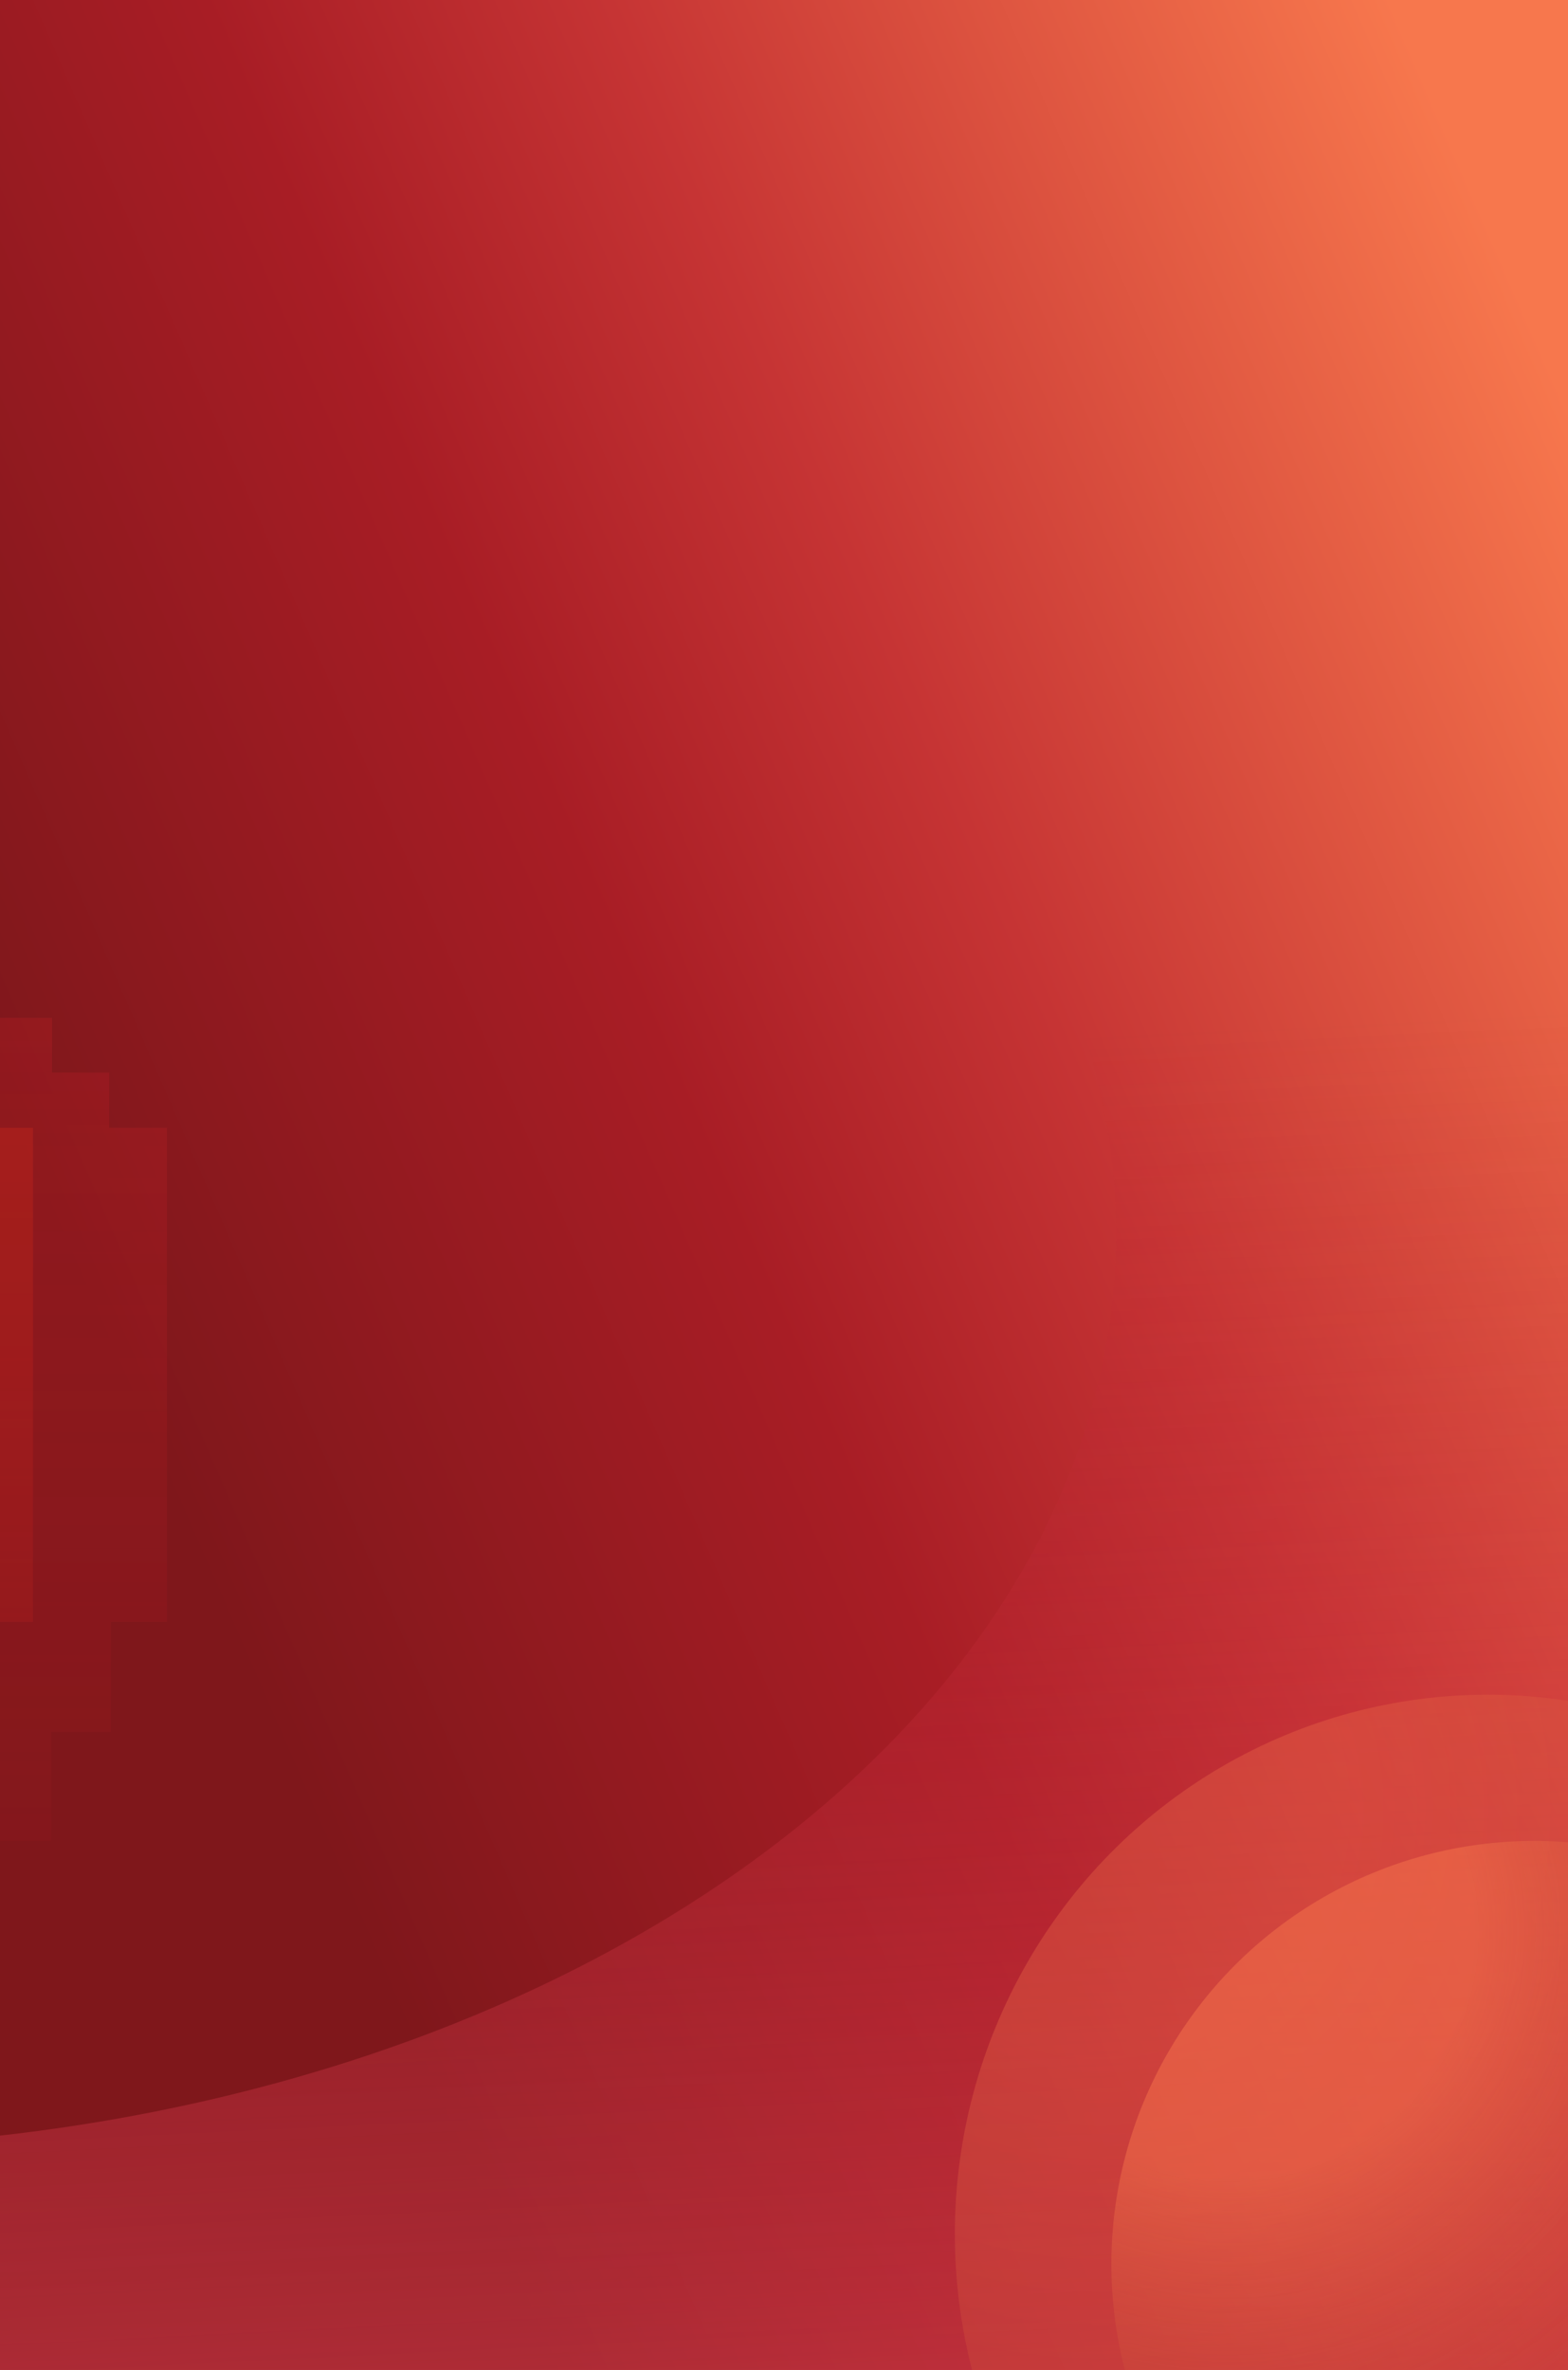 <svg width="556" height="840" viewBox="0 0 556 840" fill="none" xmlns="http://www.w3.org/2000/svg">
<g clip-path="url(#clip0_229_2085)">
<rect width="557" height="900" fill="url(#paint0_linear_229_2085)"/>
<g opacity="0.4">
<g filter="url(#filter0_i_229_2085)">
<path d="M-231.946 306.585H-170.271L-172.796 286.985L-212.022 286.807V248.057H-190.548V228.207H-170.271V209.26H-149.033V190.03H-127.862V169.829H-66.86V209.26H-107.36V228.207H-127.862V248.057H-149.033V267.907H-170.271V286.985H-66.86V306.382H-45.65V325.967H-25.183V345.553H-4.345V364.95H15.935V384.536H36.402V559.676H16.494V598.659H-4.662V637.223H-25.532V675.554H-46.724V695.946H-67.089V715.532H-87.135V734.821H-149.704V715.532H-252.364V734.821H-314.702V715.532H-335.373V695.59H-356.368V676.301H-376.716V636.416H-397.711V598.82H-418.059V559.262H-438.402V384.253H-417.872V364.859H-398.164V346.142H-376.667V326.364H-354.684V306.585H-335.755V286.807H-231.946V306.585Z" fill="url(#paint1_linear_229_2085)"/>
</g>
<g filter="url(#filter1_i_229_2085)">
<path d="M-231.946 306.585H-170.271L-172.796 286.985L-212.022 286.807V248.057H-190.548V228.207H-170.271V209.26H-149.033V190.03H-127.862V169.829H-66.86V209.26H-107.36V228.207H-127.862V248.057H-149.033V267.907H-170.271V286.985H-66.86V306.382H-45.65V325.967H-25.183V345.553H-4.345V364.95H15.935V384.536H36.402V559.676H16.494V598.659H-4.662V637.223H-25.532V675.554H-46.724V695.946H-67.089V715.532H-87.135V734.821H-149.704V715.532H-252.364V734.821H-314.702V715.532H-335.373V695.59H-356.368V676.301H-376.716V636.416H-397.711V598.82H-418.059V559.262H-438.402V384.253H-417.872V364.859H-398.164V346.142H-376.667V326.364H-354.684V306.585H-335.755V286.807H-231.946V306.585Z" fill="url(#paint2_linear_229_2085)"/>
</g>
</g>
<path d="M410.028 -102.341C616.539 -14.693 764.516 125.181 821.993 287.067C879.471 448.953 841.837 619.856 717.219 762.861C592.601 905.867 391.003 1009.49 155.971 1051.36C-79.061 1093.23 -328.663 1069.98 -538.918 986.622C-749.173 903.27 -903.205 766.509 -967.744 605.881C-1032.28 445.252 -1002.15 273.651 -883.844 128.141C-765.542 -17.368 -568.571 -125.104 -335.478 -171.797C-102.384 -218.49 148.122 -200.39 361.931 -121.409L147.423 152.006C38.255 111.679 -89.65 102.438 -208.664 126.279C-327.679 150.119 -428.249 205.128 -488.653 279.423C-549.056 353.718 -564.443 441.336 -531.491 523.35C-498.539 605.365 -419.892 675.193 -312.538 717.752C-205.185 760.311 -77.742 772.184 42.263 750.807C162.267 729.43 265.2 676.519 328.828 603.503C392.456 530.486 411.672 443.225 382.325 360.568C352.977 277.912 277.423 206.494 171.981 161.742L410.028 -102.341Z" fill="url(#paint3_linear_229_2085)" fill-opacity="0.6"/>
<ellipse cx="527.552" cy="791.812" rx="188.969" ry="191.152" fill="url(#paint4_radial_229_2085)" fill-opacity="0.3"/>
<circle cx="544.057" cy="802.455" r="149.972" fill="url(#paint5_radial_229_2085)" fill-opacity="0.8"/>
</g>
<defs>
<filter id="filter0_i_229_2085" x="-438.402" y="169.829" width="482.405" height="572.593" filterUnits="userSpaceOnUse" color-interpolation-filters="sRGB">
<feFlood flood-opacity="0" result="BackgroundImageFix"/>
<feBlend mode="normal" in="SourceGraphic" in2="BackgroundImageFix" result="shape"/>
<feColorMatrix in="SourceAlpha" type="matrix" values="0 0 0 0 0 0 0 0 0 0 0 0 0 0 0 0 0 0 127 0" result="hardAlpha"/>
<feOffset dx="22.803" dy="15.202"/>
<feGaussianBlur stdDeviation="3.8"/>
<feComposite in2="hardAlpha" operator="arithmetic" k2="-1" k3="1"/>
<feColorMatrix type="matrix" values="0 0 0 0 0.773 0 0 0 0 0.129 0 0 0 0 0.157 0 0 0 1 0"/>
<feBlend mode="normal" in2="shape" result="effect1_innerShadow_229_2085"/>
</filter>
<filter id="filter1_i_229_2085" x="-463.105" y="169.829" width="499.507" height="580.194" filterUnits="userSpaceOnUse" color-interpolation-filters="sRGB">
<feFlood flood-opacity="0" result="BackgroundImageFix"/>
<feBlend mode="normal" in="SourceGraphic" in2="BackgroundImageFix" result="shape"/>
<feColorMatrix in="SourceAlpha" type="matrix" values="0 0 0 0 0 0 0 0 0 0 0 0 0 0 0 0 0 0 127 0" result="hardAlpha"/>
<feOffset dx="-24.703" dy="15.202"/>
<feGaussianBlur stdDeviation="19.002"/>
<feComposite in2="hardAlpha" operator="arithmetic" k2="-1" k3="1"/>
<feColorMatrix type="matrix" values="0 0 0 0 0.933 0 0 0 0 0.416 0 0 0 0 0.282 0 0 0 1 0"/>
<feBlend mode="normal" in2="shape" result="effect1_innerShadow_229_2085"/>
</filter>
<linearGradient id="paint0_linear_229_2085" x1="485.056" y1="-19.332" x2="-73.037" y2="223.802" gradientUnits="userSpaceOnUse">
<stop stop-color="#F7774D"/>
<stop offset="0.418" stop-color="#C63434"/>
<stop offset="0.634" stop-color="#A81D25"/>
<stop offset="1" stop-color="#7F171B"/>
</linearGradient>
<linearGradient id="paint1_linear_229_2085" x1="-201" y1="169.829" x2="-201" y2="734.821" gradientUnits="userSpaceOnUse">
<stop stop-color="#E3252E" stop-opacity="0.59"/>
<stop offset="1" stop-color="#FF1D27" stop-opacity="0"/>
</linearGradient>
<linearGradient id="paint2_linear_229_2085" x1="-201" y1="169.829" x2="-201" y2="735" gradientUnits="userSpaceOnUse">
<stop stop-color="#FF3D12"/>
<stop offset="1" stop-color="#FF1D27" stop-opacity="0"/>
</linearGradient>
<linearGradient id="paint3_linear_229_2085" x1="-191.221" y1="-11.123" x2="-134.766" y2="1137.5" gradientUnits="userSpaceOnUse">
<stop offset="0.352" stop-color="#B31A2C" stop-opacity="0"/>
<stop offset="0.914" stop-color="#FF586A"/>
</linearGradient>
<radialGradient id="paint4_radial_229_2085" cx="0" cy="0" r="1" gradientUnits="userSpaceOnUse" gradientTransform="translate(391.103 640.877) rotate(41.84) scale(436.796 437.377)">
<stop offset="0.197" stop-color="#F7774C"/>
<stop offset="0.997" stop-color="#8E141C"/>
</radialGradient>
<radialGradient id="paint5_radial_229_2085" cx="0" cy="0" r="1" gradientUnits="userSpaceOnUse" gradientTransform="translate(435.767 684.037) rotate(41.513) scale(344.901)">
<stop offset="0.255" stop-color="#F7774C" stop-opacity="0.59"/>
<stop offset="0.837" stop-color="#8E141C" stop-opacity="0"/>
</radialGradient>
<clipPath id="clip0_229_2085">
<rect width="557" height="900" fill="white"/>
</clipPath>
</defs>
</svg>
